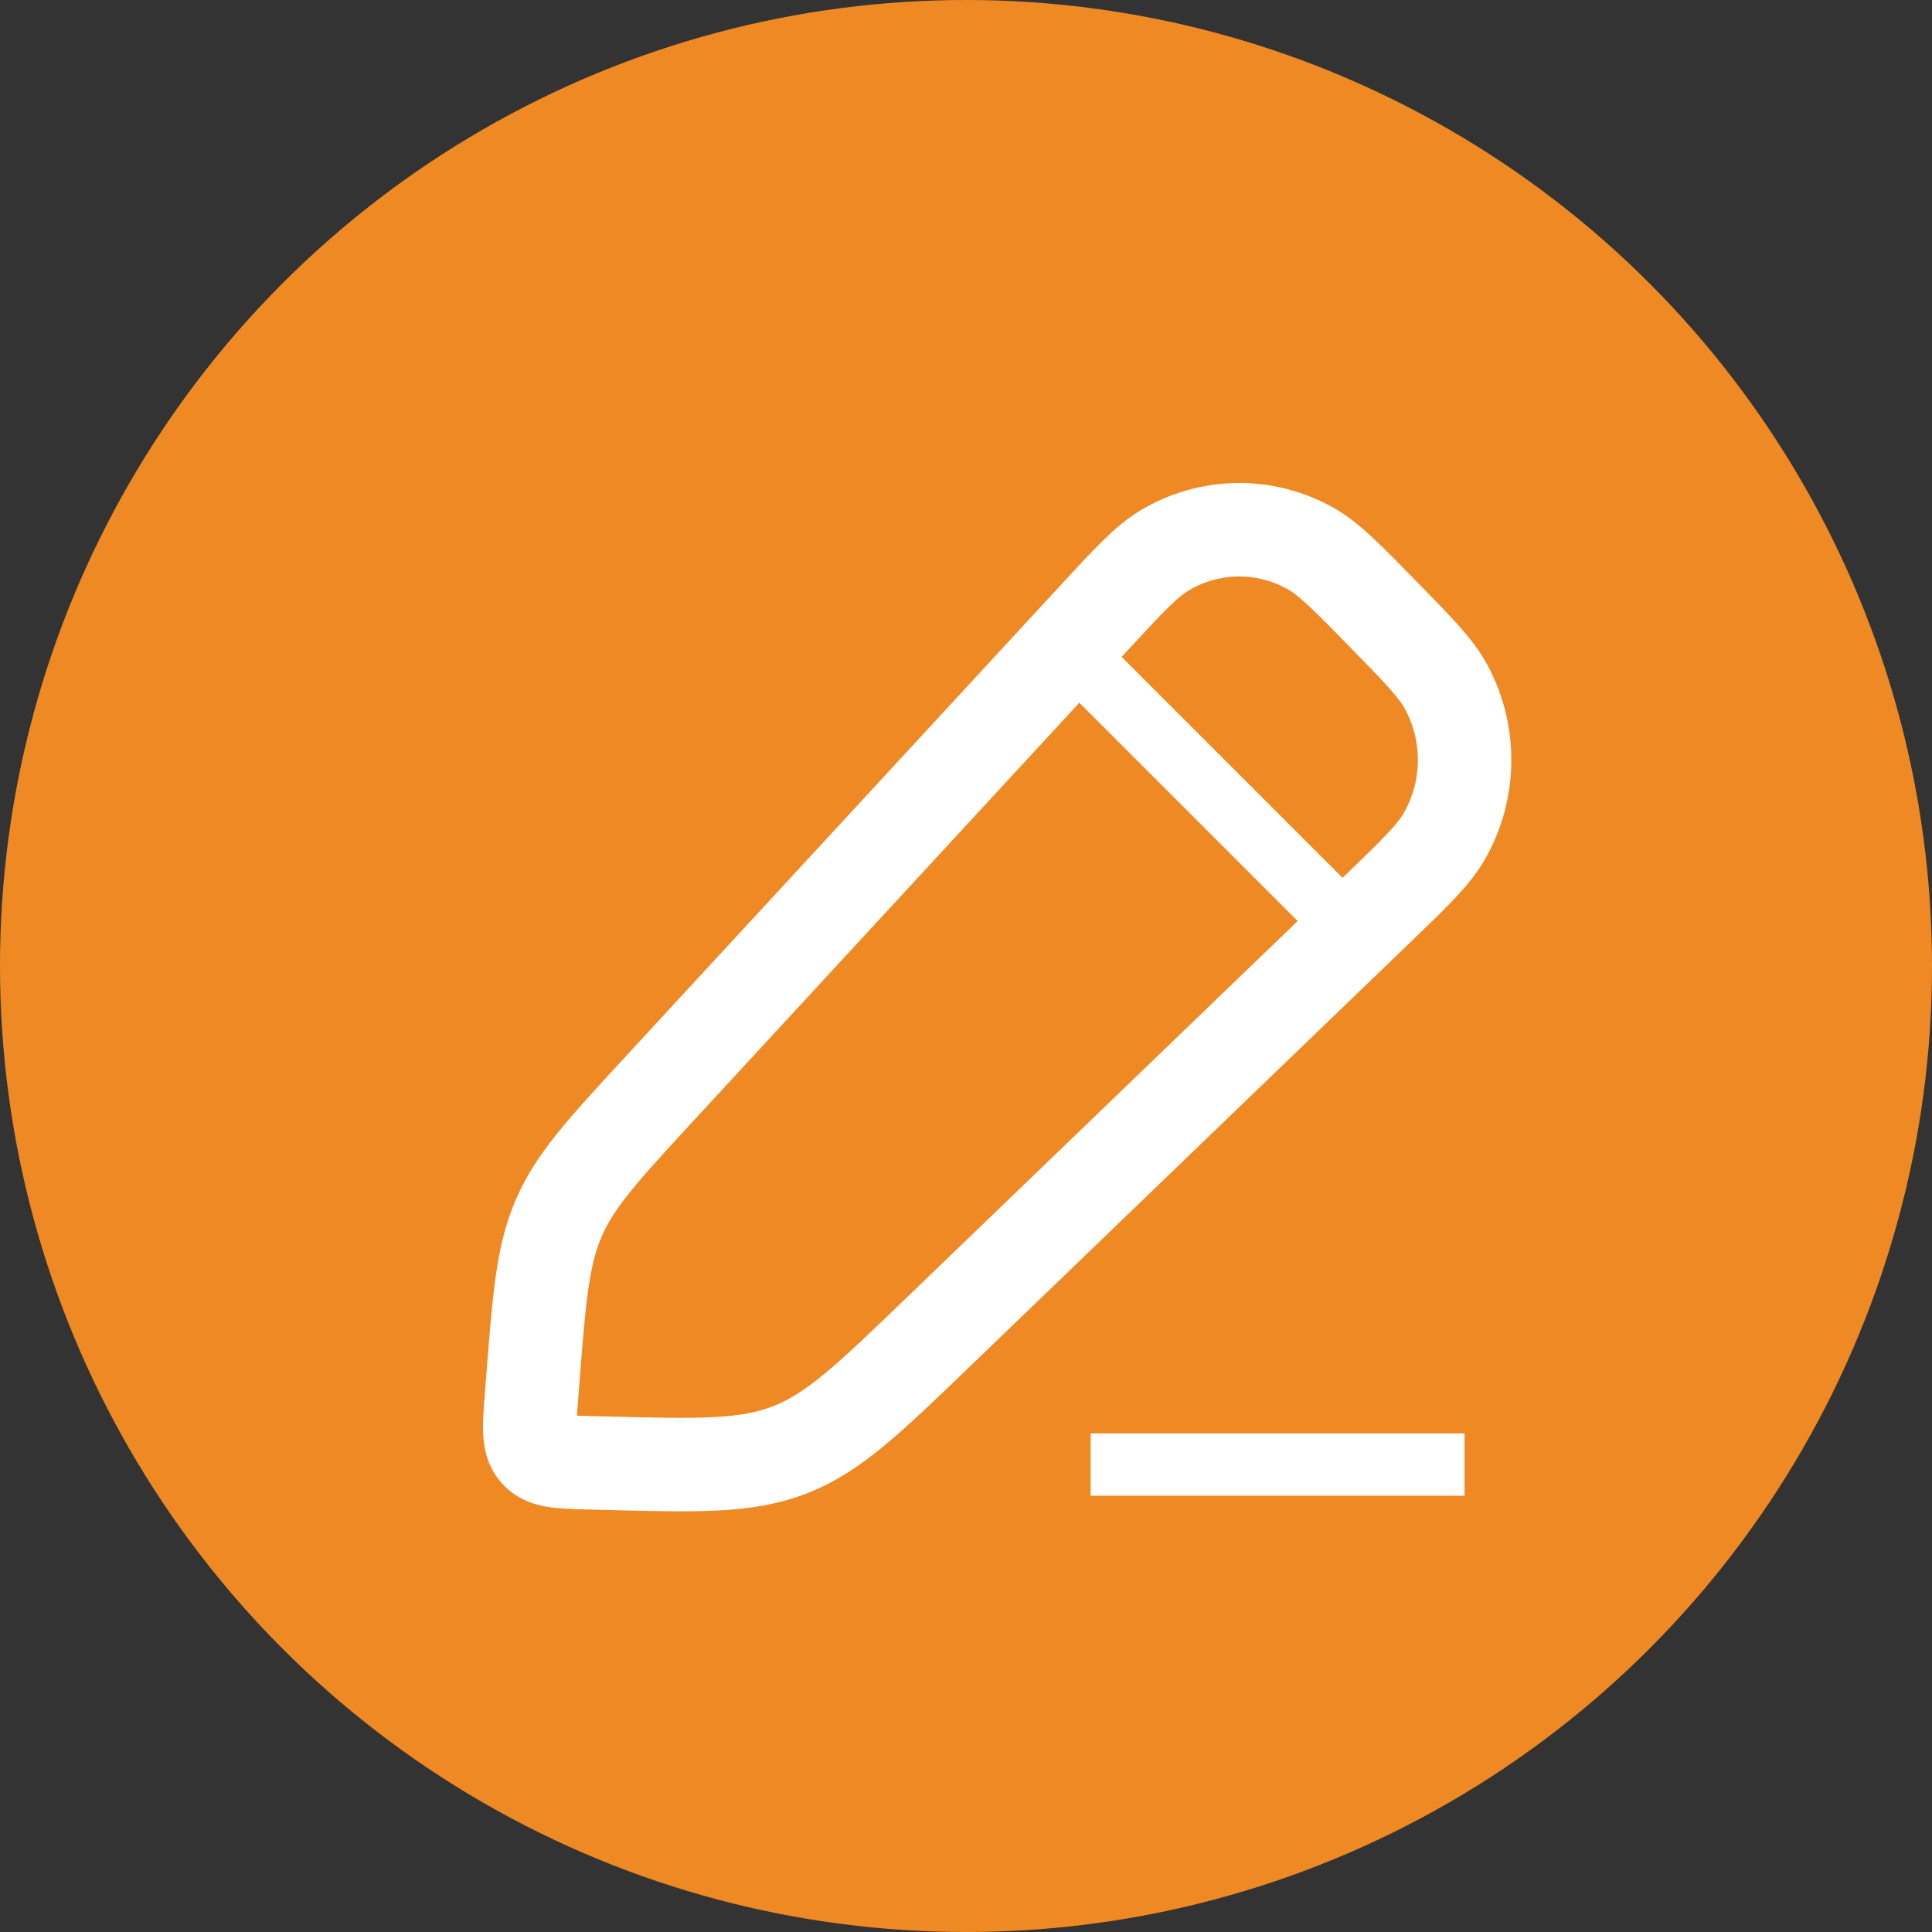 <svg width="31" height="31" viewBox="0 0 31 31" fill="none" xmlns="http://www.w3.org/2000/svg">
<rect x="0" y="0" width="31" height="31" fill="#333333" stroke="none"/>
<circle cx="15.5" cy="15.5" r="15.5" fill="#EE8924"/>
<path d="M17.555 9.914C18.114 9.309 18.394 9.006 18.691 8.829C19.407 8.403 20.289 8.39 21.018 8.794C21.32 8.962 21.608 9.256 22.184 9.845C22.76 10.433 23.048 10.727 23.212 11.036C23.608 11.78 23.595 12.681 23.178 13.413C23.005 13.716 22.709 14.002 22.116 14.573L15.063 21.366C13.94 22.448 13.378 22.989 12.676 23.263C11.974 23.537 11.202 23.517 9.659 23.476L9.449 23.471C8.979 23.459 8.744 23.453 8.608 23.297C8.471 23.142 8.49 22.903 8.527 22.425L8.547 22.165C8.652 20.818 8.705 20.144 8.968 19.539C9.231 18.933 9.685 18.442 10.592 17.458L17.555 9.914Z" stroke="white" stroke-width="1.5" stroke-linejoin="round"/>
<path d="M16.75 10L22 15.25" stroke="white" strokeWidth="1.5" strokeLinejoin="round"/>
<path d="M17.5 23.5H23.5" stroke="white" strokeWidth="1.5" strokeLinecap="round" strokeLinejoin="round"/>
</svg>
